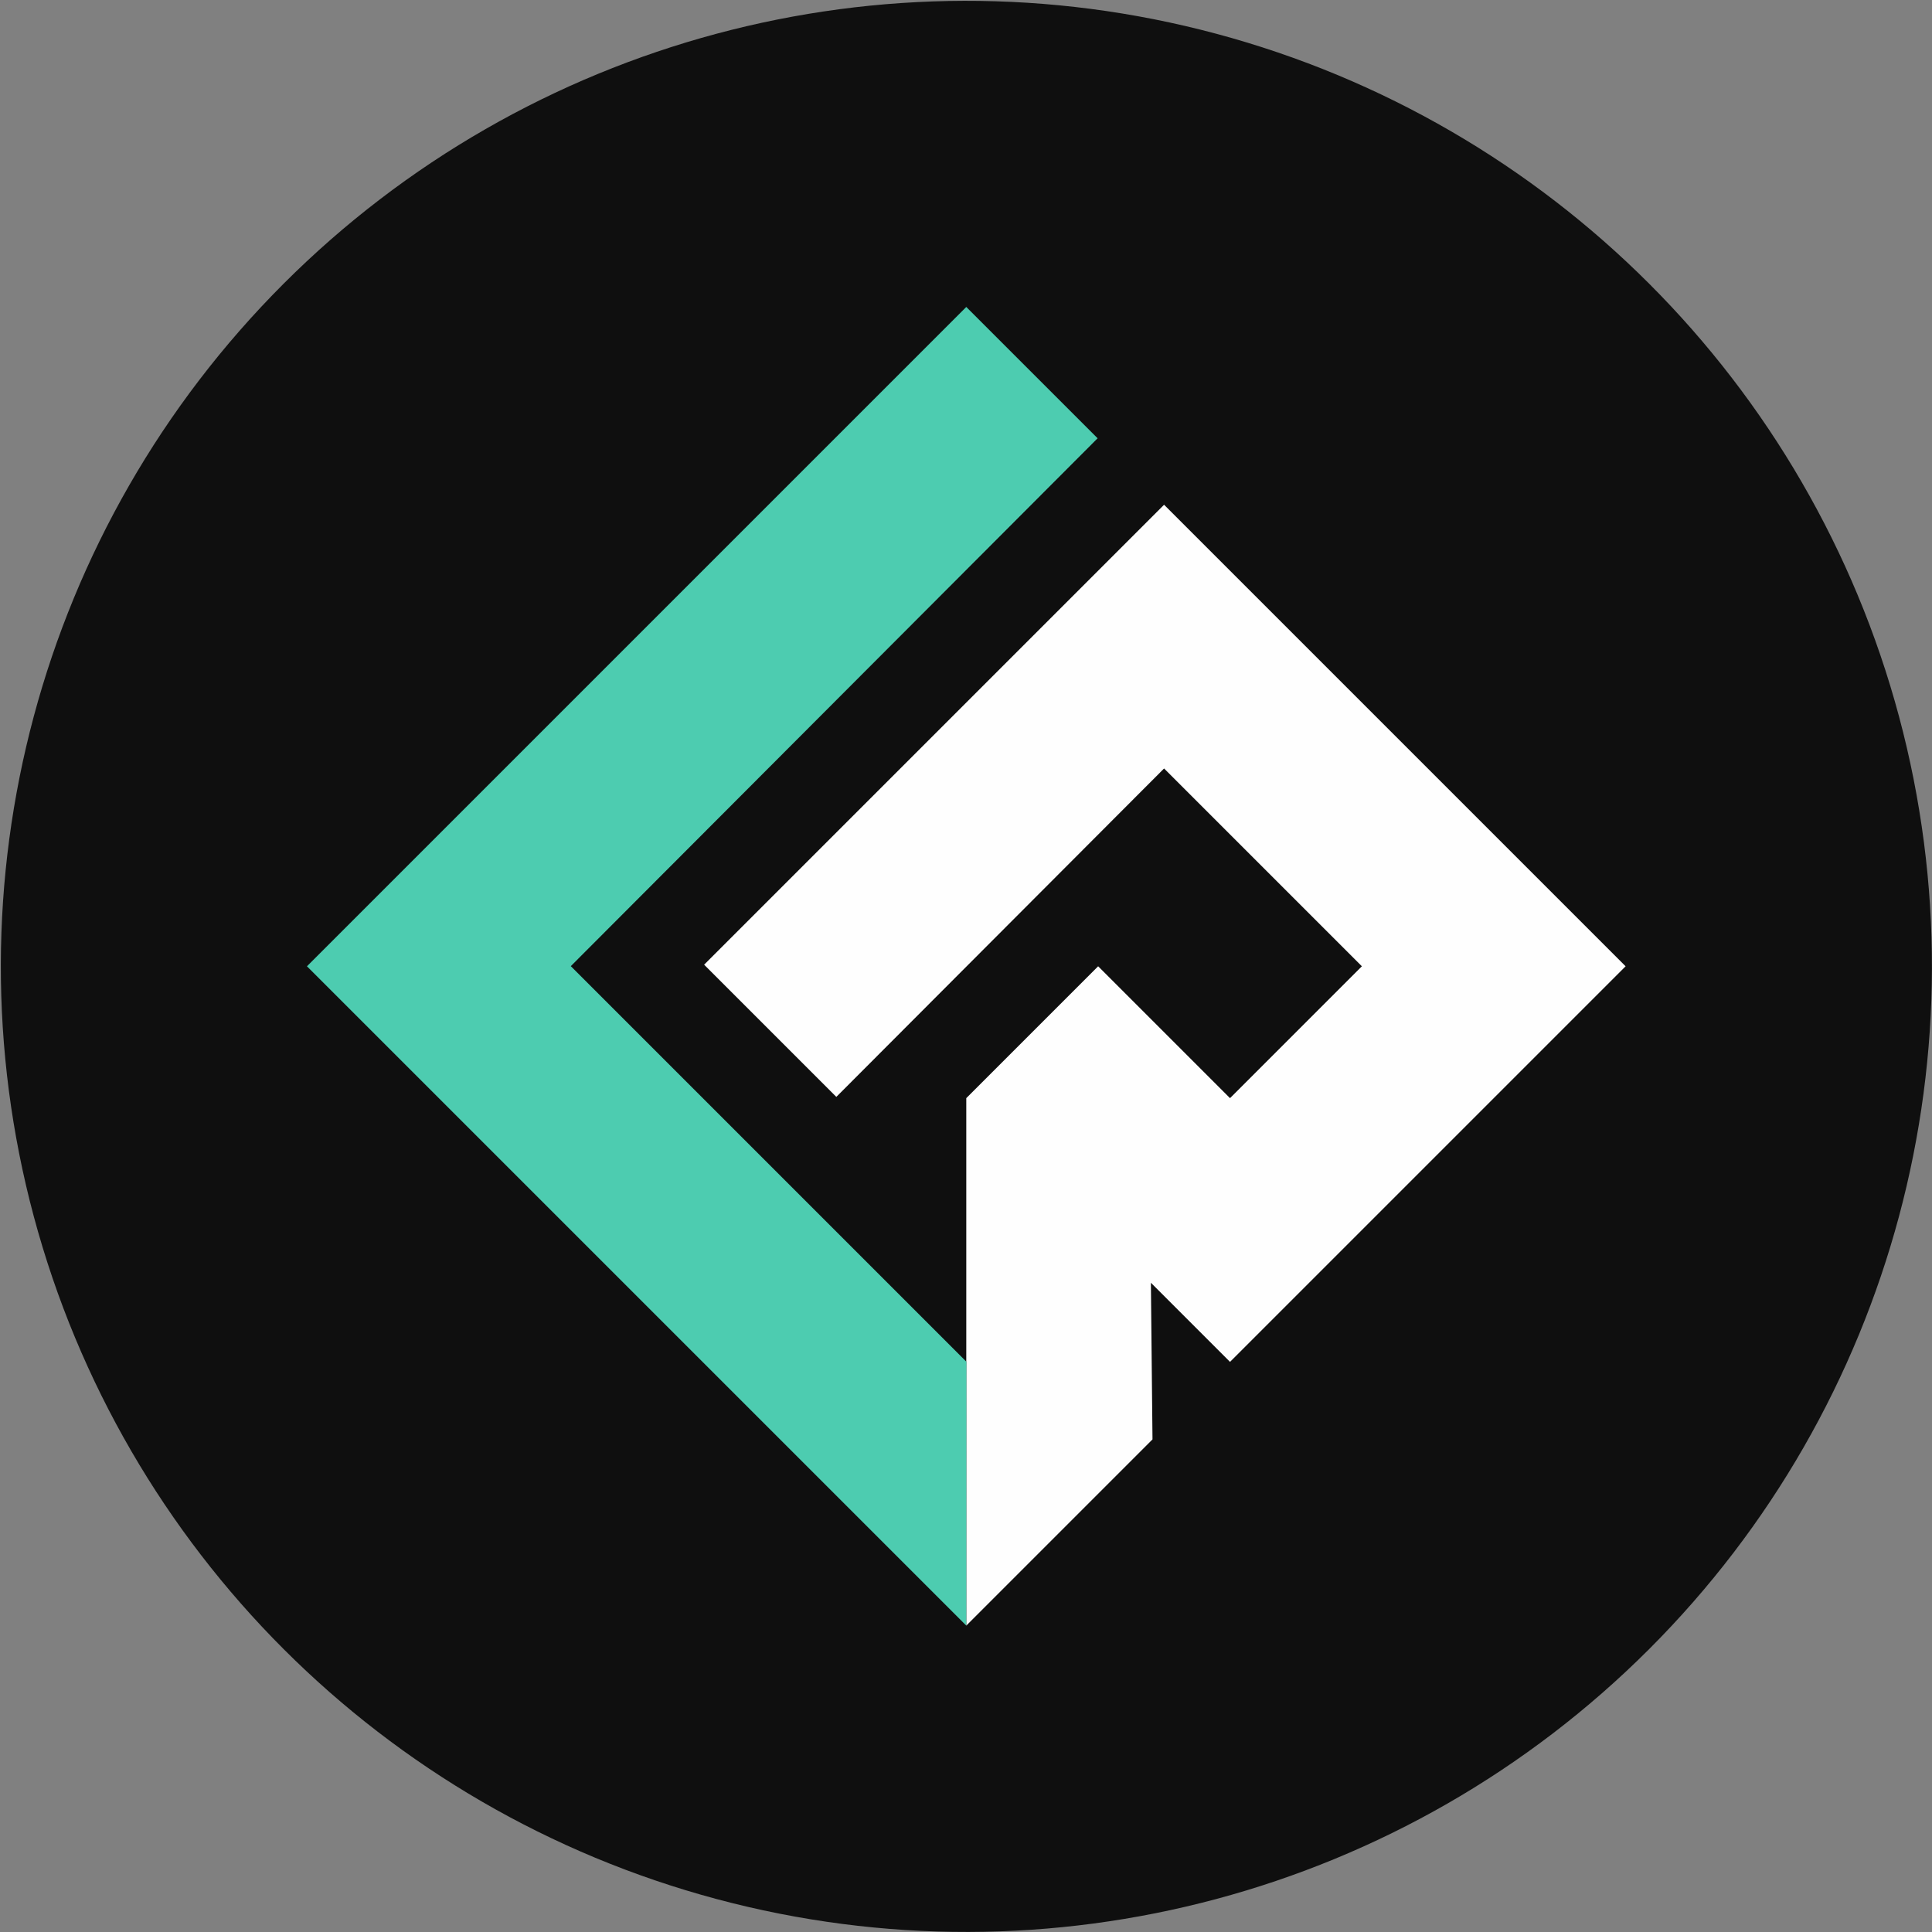 <?xml version="1.0" encoding="UTF-8"?>
<svg width="2072px" height="2072px" viewBox="0 0 2072 2072" version="1.1" xmlns="http://www.w3.org/2000/svg" xmlns:xlink="http://www.w3.org/1999/xlink">
    <rect x="0" y="0" width="2072" height="2072" fill="#808080" stroke="none"/>
    <title>leander.xyz logo w/ large circle background</title>
    <desc>Created with Sketch.</desc>
    <g id="Tilted" stroke="none" stroke-width="1" fill="none" fill-rule="evenodd">
        <g id="Logo" transform="translate(1036.299, 1036.299) rotate(45) translate(-1036.299, -1036.299) translate(-746.701, -746.701)" fill="#0F0F0F">
            <circle id="bg-circle-l" cx="1783.169" cy="1783" r="1035.5"></circle>
            <polygon id="r-path" fill="#FEFEFE" points="1583 1283 1583 1980.6 1783.5 1980.6 1783 1483 2083 1483 2083 1683 1883 1683 1883 1883 2283 2283 2283 2000.56 2163 1883 2283 1883 2283 1283"></polygon>
            <polygon id="l-path" fill="#4DCCB0" points="1283 1283 1283 2283 2283 2283 2083 2082.8 1483 2082.8 1482.199 1283"></polygon>
        </g>
    </g>
</svg>